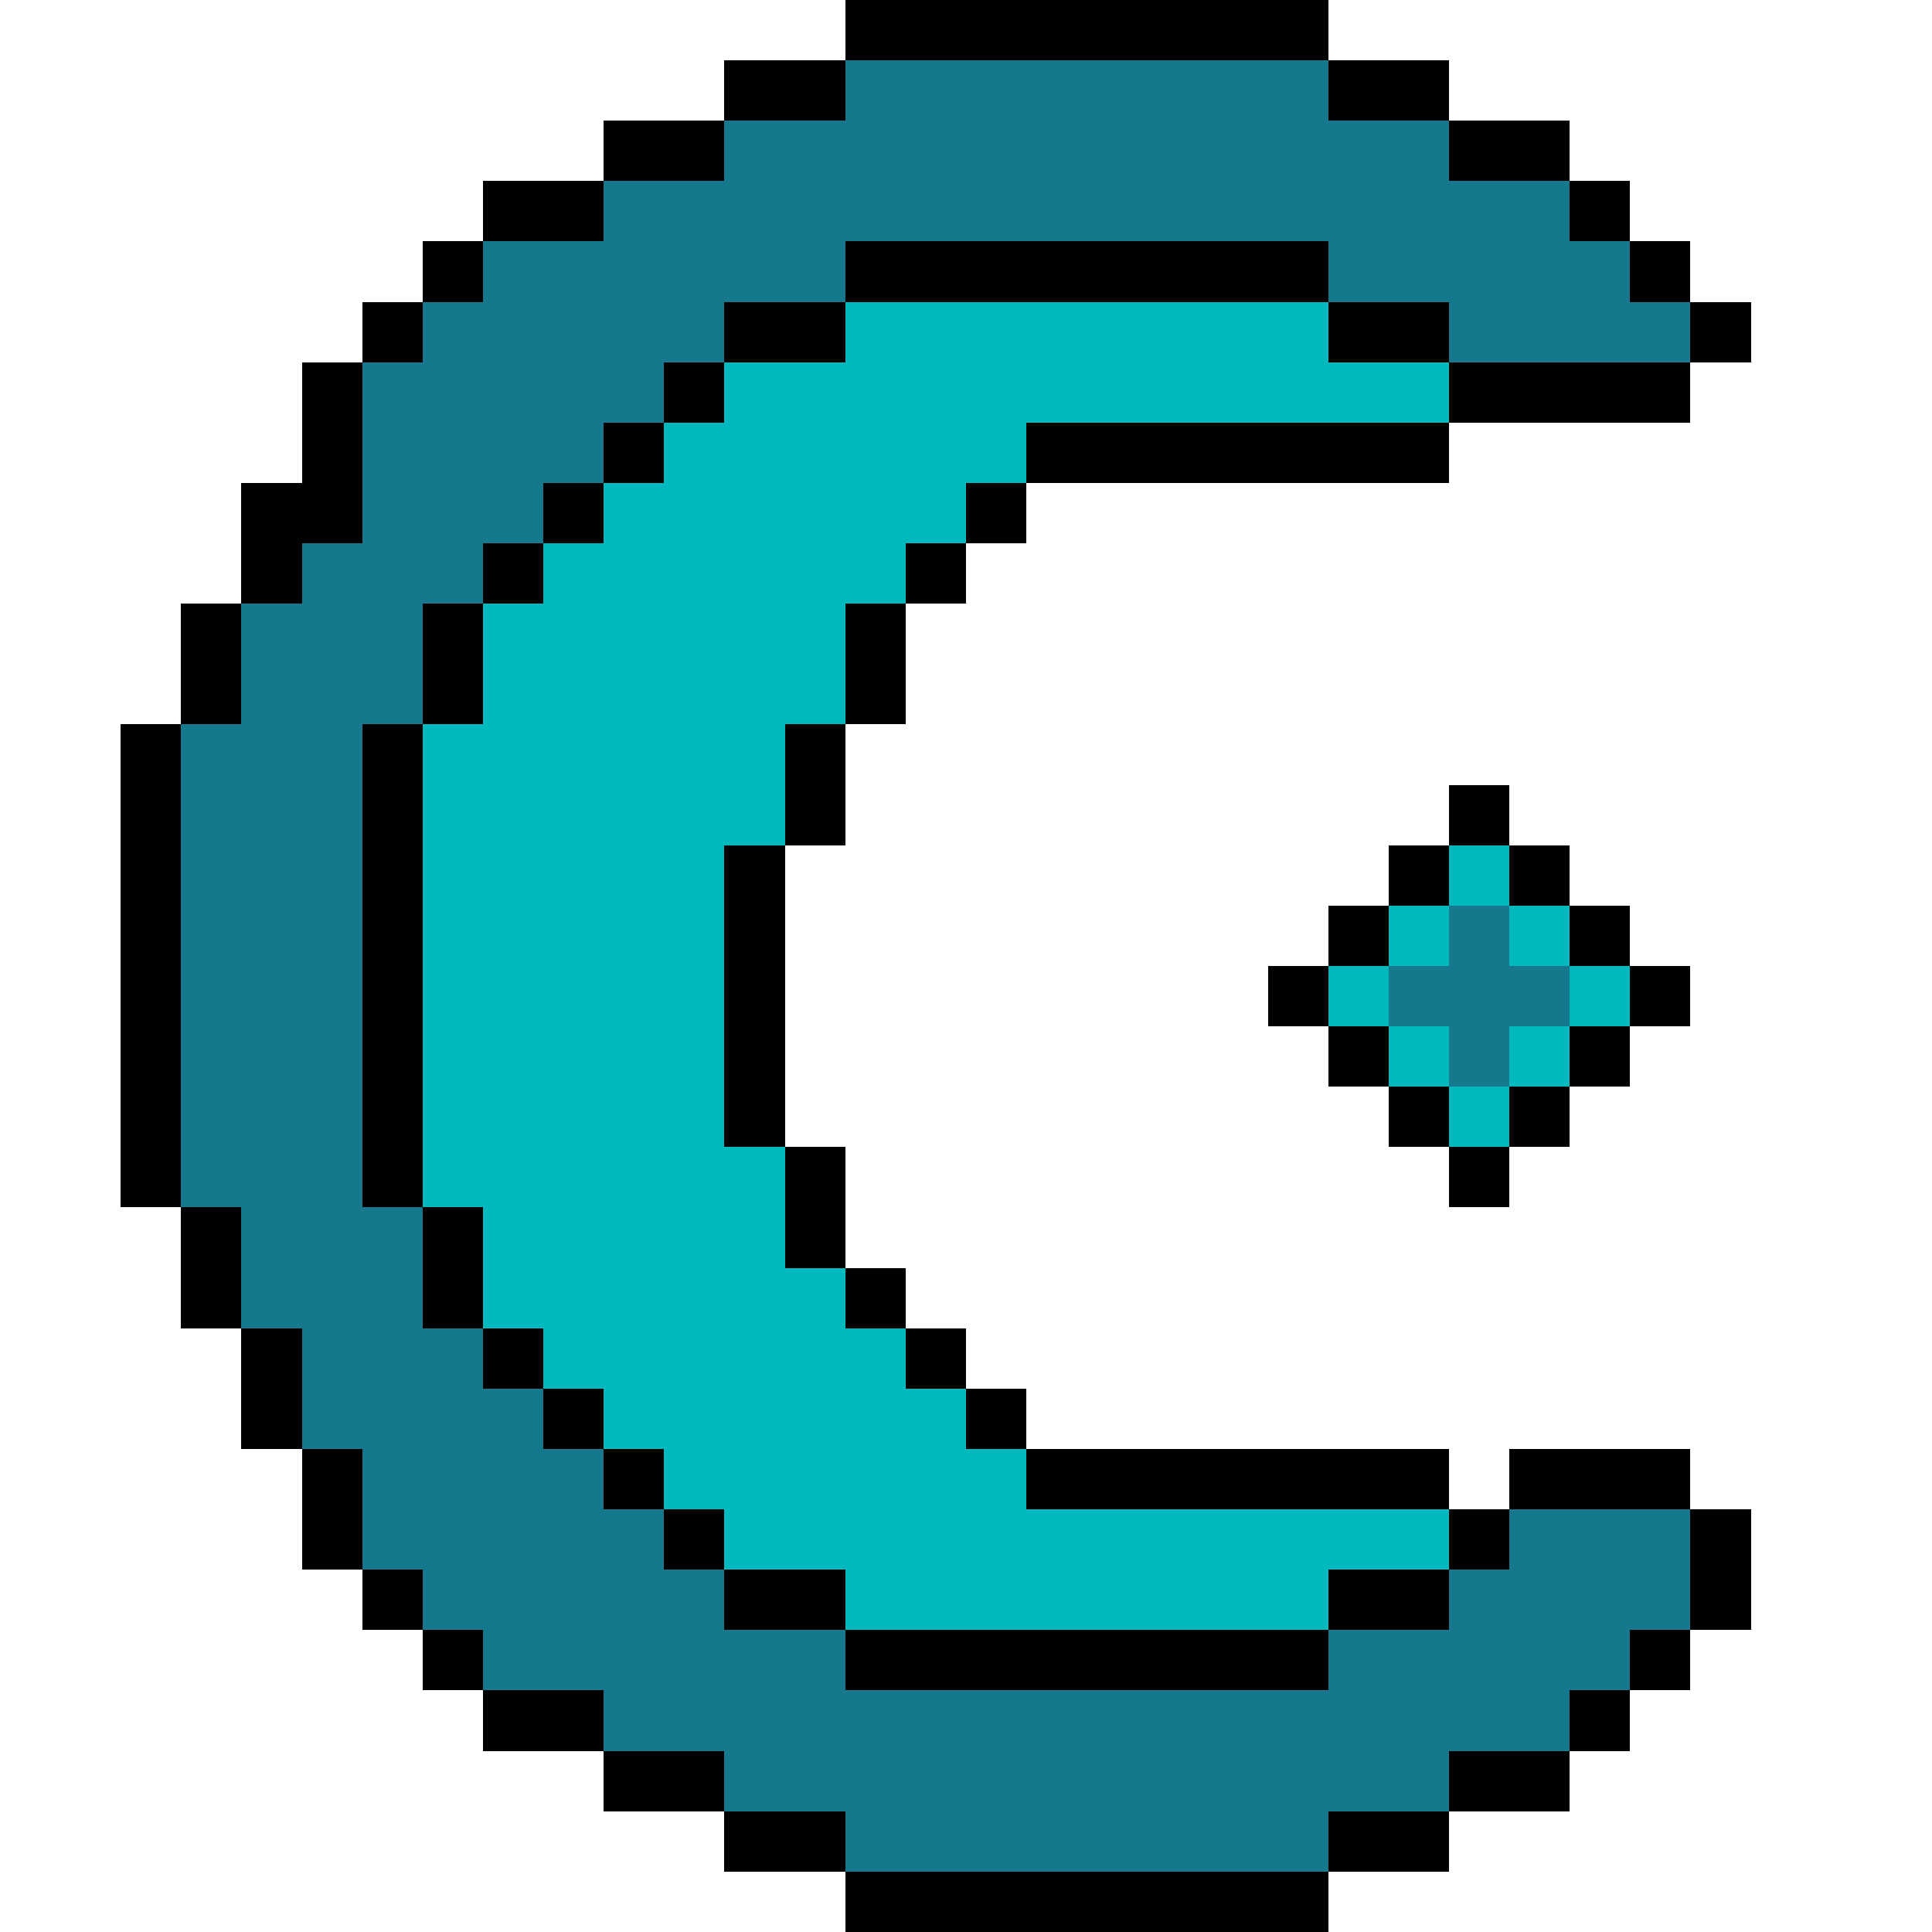 <?xml version="1.0" encoding="UTF-8" ?>
<svg version="1.1" width="32" height="32" xmlns="http://www.w3.org/2000/svg" shape-rendering="crispEdges">
<rect x="14" y="0" width="1" height="1" fill="#000000" />
<rect x="15" y="0" width="1" height="1" fill="#000000" />
<rect x="16" y="0" width="1" height="1" fill="#000000" />
<rect x="17" y="0" width="1" height="1" fill="#000000" />
<rect x="18" y="0" width="1" height="1" fill="#000000" />
<rect x="19" y="0" width="1" height="1" fill="#000000" />
<rect x="20" y="0" width="1" height="1" fill="#000000" />
<rect x="21" y="0" width="1" height="1" fill="#000000" />
<rect x="12" y="1" width="1" height="1" fill="#000000" />
<rect x="13" y="1" width="1" height="1" fill="#000000" />
<rect x="14" y="1" width="1" height="1" fill="#15788C" />
<rect x="15" y="1" width="1" height="1" fill="#15788C" />
<rect x="16" y="1" width="1" height="1" fill="#15788C" />
<rect x="17" y="1" width="1" height="1" fill="#15788C" />
<rect x="18" y="1" width="1" height="1" fill="#15788C" />
<rect x="19" y="1" width="1" height="1" fill="#15788C" />
<rect x="20" y="1" width="1" height="1" fill="#15788C" />
<rect x="21" y="1" width="1" height="1" fill="#15788C" />
<rect x="22" y="1" width="1" height="1" fill="#000000" />
<rect x="23" y="1" width="1" height="1" fill="#000000" />
<rect x="10" y="2" width="1" height="1" fill="#000000" />
<rect x="11" y="2" width="1" height="1" fill="#000000" />
<rect x="12" y="2" width="1" height="1" fill="#15788C" />
<rect x="13" y="2" width="1" height="1" fill="#15788C" />
<rect x="14" y="2" width="1" height="1" fill="#15788C" />
<rect x="15" y="2" width="1" height="1" fill="#15788C" />
<rect x="16" y="2" width="1" height="1" fill="#15788C" />
<rect x="17" y="2" width="1" height="1" fill="#15788C" />
<rect x="18" y="2" width="1" height="1" fill="#15788C" />
<rect x="19" y="2" width="1" height="1" fill="#15788C" />
<rect x="20" y="2" width="1" height="1" fill="#15788C" />
<rect x="21" y="2" width="1" height="1" fill="#15788C" />
<rect x="22" y="2" width="1" height="1" fill="#15788C" />
<rect x="23" y="2" width="1" height="1" fill="#15788C" />
<rect x="24" y="2" width="1" height="1" fill="#000000" />
<rect x="25" y="2" width="1" height="1" fill="#000000" />
<rect x="8" y="3" width="1" height="1" fill="#000000" />
<rect x="9" y="3" width="1" height="1" fill="#000000" />
<rect x="10" y="3" width="1" height="1" fill="#15788C" />
<rect x="11" y="3" width="1" height="1" fill="#15788C" />
<rect x="12" y="3" width="1" height="1" fill="#15788C" />
<rect x="13" y="3" width="1" height="1" fill="#15788C" />
<rect x="14" y="3" width="1" height="1" fill="#15788C" />
<rect x="15" y="3" width="1" height="1" fill="#15788C" />
<rect x="16" y="3" width="1" height="1" fill="#15788C" />
<rect x="17" y="3" width="1" height="1" fill="#15788C" />
<rect x="18" y="3" width="1" height="1" fill="#15788C" />
<rect x="19" y="3" width="1" height="1" fill="#15788C" />
<rect x="20" y="3" width="1" height="1" fill="#15788C" />
<rect x="21" y="3" width="1" height="1" fill="#15788C" />
<rect x="22" y="3" width="1" height="1" fill="#15788C" />
<rect x="23" y="3" width="1" height="1" fill="#15788C" />
<rect x="24" y="3" width="1" height="1" fill="#15788C" />
<rect x="25" y="3" width="1" height="1" fill="#15788C" />
<rect x="26" y="3" width="1" height="1" fill="#000000" />
<rect x="7" y="4" width="1" height="1" fill="#000000" />
<rect x="8" y="4" width="1" height="1" fill="#15788C" />
<rect x="9" y="4" width="1" height="1" fill="#15788C" />
<rect x="10" y="4" width="1" height="1" fill="#15788C" />
<rect x="11" y="4" width="1" height="1" fill="#15788C" />
<rect x="12" y="4" width="1" height="1" fill="#15788C" />
<rect x="13" y="4" width="1" height="1" fill="#15788C" />
<rect x="14" y="4" width="1" height="1" fill="#000000" />
<rect x="15" y="4" width="1" height="1" fill="#000000" />
<rect x="16" y="4" width="1" height="1" fill="#000000" />
<rect x="17" y="4" width="1" height="1" fill="#000000" />
<rect x="18" y="4" width="1" height="1" fill="#000000" />
<rect x="19" y="4" width="1" height="1" fill="#000000" />
<rect x="20" y="4" width="1" height="1" fill="#000000" />
<rect x="21" y="4" width="1" height="1" fill="#000000" />
<rect x="22" y="4" width="1" height="1" fill="#15788C" />
<rect x="23" y="4" width="1" height="1" fill="#15788C" />
<rect x="24" y="4" width="1" height="1" fill="#15788C" />
<rect x="25" y="4" width="1" height="1" fill="#15788C" />
<rect x="26" y="4" width="1" height="1" fill="#15788C" />
<rect x="27" y="4" width="1" height="1" fill="#000000" />
<rect x="6" y="5" width="1" height="1" fill="#000000" />
<rect x="7" y="5" width="1" height="1" fill="#15788C" />
<rect x="8" y="5" width="1" height="1" fill="#15788C" />
<rect x="9" y="5" width="1" height="1" fill="#15788C" />
<rect x="10" y="5" width="1" height="1" fill="#15788C" />
<rect x="11" y="5" width="1" height="1" fill="#15788C" />
<rect x="12" y="5" width="1" height="1" fill="#000000" />
<rect x="13" y="5" width="1" height="1" fill="#000000" />
<rect x="14" y="5" width="1" height="1" fill="#00B9BE" />
<rect x="15" y="5" width="1" height="1" fill="#00B9BE" />
<rect x="16" y="5" width="1" height="1" fill="#00B9BE" />
<rect x="17" y="5" width="1" height="1" fill="#00B9BE" />
<rect x="18" y="5" width="1" height="1" fill="#00B9BE" />
<rect x="19" y="5" width="1" height="1" fill="#00B9BE" />
<rect x="20" y="5" width="1" height="1" fill="#00B9BE" />
<rect x="21" y="5" width="1" height="1" fill="#00B9BE" />
<rect x="22" y="5" width="1" height="1" fill="#000000" />
<rect x="23" y="5" width="1" height="1" fill="#000000" />
<rect x="24" y="5" width="1" height="1" fill="#15788C" />
<rect x="25" y="5" width="1" height="1" fill="#15788C" />
<rect x="26" y="5" width="1" height="1" fill="#15788C" />
<rect x="27" y="5" width="1" height="1" fill="#15788C" />
<rect x="28" y="5" width="1" height="1" fill="#000000" />
<rect x="5" y="6" width="1" height="1" fill="#000000" />
<rect x="6" y="6" width="1" height="1" fill="#15788C" />
<rect x="7" y="6" width="1" height="1" fill="#15788C" />
<rect x="8" y="6" width="1" height="1" fill="#15788C" />
<rect x="9" y="6" width="1" height="1" fill="#15788C" />
<rect x="10" y="6" width="1" height="1" fill="#15788C" />
<rect x="11" y="6" width="1" height="1" fill="#000000" />
<rect x="12" y="6" width="1" height="1" fill="#00B9BE" />
<rect x="13" y="6" width="1" height="1" fill="#00B9BE" />
<rect x="14" y="6" width="1" height="1" fill="#00B9BE" />
<rect x="15" y="6" width="1" height="1" fill="#00B9BE" />
<rect x="16" y="6" width="1" height="1" fill="#00B9BE" />
<rect x="17" y="6" width="1" height="1" fill="#00B9BE" />
<rect x="18" y="6" width="1" height="1" fill="#00B9BE" />
<rect x="19" y="6" width="1" height="1" fill="#00B9BE" />
<rect x="20" y="6" width="1" height="1" fill="#00B9BE" />
<rect x="21" y="6" width="1" height="1" fill="#00B9BE" />
<rect x="22" y="6" width="1" height="1" fill="#00B9BE" />
<rect x="23" y="6" width="1" height="1" fill="#00B9BE" />
<rect x="24" y="6" width="1" height="1" fill="#000000" />
<rect x="25" y="6" width="1" height="1" fill="#000000" />
<rect x="26" y="6" width="1" height="1" fill="#000000" />
<rect x="27" y="6" width="1" height="1" fill="#000000" />
<rect x="5" y="7" width="1" height="1" fill="#000000" />
<rect x="6" y="7" width="1" height="1" fill="#15788C" />
<rect x="7" y="7" width="1" height="1" fill="#15788C" />
<rect x="8" y="7" width="1" height="1" fill="#15788C" />
<rect x="9" y="7" width="1" height="1" fill="#15788C" />
<rect x="10" y="7" width="1" height="1" fill="#000000" />
<rect x="11" y="7" width="1" height="1" fill="#00B9BE" />
<rect x="12" y="7" width="1" height="1" fill="#00B9BE" />
<rect x="13" y="7" width="1" height="1" fill="#00B9BE" />
<rect x="14" y="7" width="1" height="1" fill="#00B9BE" />
<rect x="15" y="7" width="1" height="1" fill="#00B9BE" />
<rect x="16" y="7" width="1" height="1" fill="#00B9BE" />
<rect x="17" y="7" width="1" height="1" fill="#000000" />
<rect x="18" y="7" width="1" height="1" fill="#000000" />
<rect x="19" y="7" width="1" height="1" fill="#000000" />
<rect x="20" y="7" width="1" height="1" fill="#000000" />
<rect x="21" y="7" width="1" height="1" fill="#000000" />
<rect x="22" y="7" width="1" height="1" fill="#000000" />
<rect x="23" y="7" width="1" height="1" fill="#000000" />
<rect x="4" y="8" width="1" height="1" fill="#000000" />
<rect x="5" y="8" width="1" height="1" fill="#000000" />
<rect x="6" y="8" width="1" height="1" fill="#15788C" />
<rect x="7" y="8" width="1" height="1" fill="#15788C" />
<rect x="8" y="8" width="1" height="1" fill="#15788C" />
<rect x="9" y="8" width="1" height="1" fill="#000000" />
<rect x="10" y="8" width="1" height="1" fill="#00B9BE" />
<rect x="11" y="8" width="1" height="1" fill="#00B9BE" />
<rect x="12" y="8" width="1" height="1" fill="#00B9BE" />
<rect x="13" y="8" width="1" height="1" fill="#00B9BE" />
<rect x="14" y="8" width="1" height="1" fill="#00B9BE" />
<rect x="15" y="8" width="1" height="1" fill="#00B9BE" />
<rect x="16" y="8" width="1" height="1" fill="#000000" />
<rect x="4" y="9" width="1" height="1" fill="#000000" />
<rect x="5" y="9" width="1" height="1" fill="#15788C" />
<rect x="6" y="9" width="1" height="1" fill="#15788C" />
<rect x="7" y="9" width="1" height="1" fill="#15788C" />
<rect x="8" y="9" width="1" height="1" fill="#000000" />
<rect x="9" y="9" width="1" height="1" fill="#00B9BE" />
<rect x="10" y="9" width="1" height="1" fill="#00B9BE" />
<rect x="11" y="9" width="1" height="1" fill="#00B9BE" />
<rect x="12" y="9" width="1" height="1" fill="#00B9BE" />
<rect x="13" y="9" width="1" height="1" fill="#00B9BE" />
<rect x="14" y="9" width="1" height="1" fill="#00B9BE" />
<rect x="15" y="9" width="1" height="1" fill="#000000" />
<rect x="3" y="10" width="1" height="1" fill="#000000" />
<rect x="4" y="10" width="1" height="1" fill="#15788C" />
<rect x="5" y="10" width="1" height="1" fill="#15788C" />
<rect x="6" y="10" width="1" height="1" fill="#15788C" />
<rect x="7" y="10" width="1" height="1" fill="#000000" />
<rect x="8" y="10" width="1" height="1" fill="#00B9BE" />
<rect x="9" y="10" width="1" height="1" fill="#00B9BE" />
<rect x="10" y="10" width="1" height="1" fill="#00B9BE" />
<rect x="11" y="10" width="1" height="1" fill="#00B9BE" />
<rect x="12" y="10" width="1" height="1" fill="#00B9BE" />
<rect x="13" y="10" width="1" height="1" fill="#00B9BE" />
<rect x="14" y="10" width="1" height="1" fill="#000000" />
<rect x="3" y="11" width="1" height="1" fill="#000000" />
<rect x="4" y="11" width="1" height="1" fill="#15788C" />
<rect x="5" y="11" width="1" height="1" fill="#15788C" />
<rect x="6" y="11" width="1" height="1" fill="#15788C" />
<rect x="7" y="11" width="1" height="1" fill="#000000" />
<rect x="8" y="11" width="1" height="1" fill="#00B9BE" />
<rect x="9" y="11" width="1" height="1" fill="#00B9BE" />
<rect x="10" y="11" width="1" height="1" fill="#00B9BE" />
<rect x="11" y="11" width="1" height="1" fill="#00B9BE" />
<rect x="12" y="11" width="1" height="1" fill="#00B9BE" />
<rect x="13" y="11" width="1" height="1" fill="#00B9BE" />
<rect x="14" y="11" width="1" height="1" fill="#000000" />
<rect x="2" y="12" width="1" height="1" fill="#000000" />
<rect x="3" y="12" width="1" height="1" fill="#15788C" />
<rect x="4" y="12" width="1" height="1" fill="#15788C" />
<rect x="5" y="12" width="1" height="1" fill="#15788C" />
<rect x="6" y="12" width="1" height="1" fill="#000000" />
<rect x="7" y="12" width="1" height="1" fill="#00B9BE" />
<rect x="8" y="12" width="1" height="1" fill="#00B9BE" />
<rect x="9" y="12" width="1" height="1" fill="#00B9BE" />
<rect x="10" y="12" width="1" height="1" fill="#00B9BE" />
<rect x="11" y="12" width="1" height="1" fill="#00B9BE" />
<rect x="12" y="12" width="1" height="1" fill="#00B9BE" />
<rect x="13" y="12" width="1" height="1" fill="#000000" />
<rect x="2" y="13" width="1" height="1" fill="#000000" />
<rect x="3" y="13" width="1" height="1" fill="#15788C" />
<rect x="4" y="13" width="1" height="1" fill="#15788C" />
<rect x="5" y="13" width="1" height="1" fill="#15788C" />
<rect x="6" y="13" width="1" height="1" fill="#000000" />
<rect x="7" y="13" width="1" height="1" fill="#00B9BE" />
<rect x="8" y="13" width="1" height="1" fill="#00B9BE" />
<rect x="9" y="13" width="1" height="1" fill="#00B9BE" />
<rect x="10" y="13" width="1" height="1" fill="#00B9BE" />
<rect x="11" y="13" width="1" height="1" fill="#00B9BE" />
<rect x="12" y="13" width="1" height="1" fill="#00B9BE" />
<rect x="13" y="13" width="1" height="1" fill="#000000" />
<rect x="24" y="13" width="1" height="1" fill="#000000" />
<rect x="2" y="14" width="1" height="1" fill="#000000" />
<rect x="3" y="14" width="1" height="1" fill="#15788C" />
<rect x="4" y="14" width="1" height="1" fill="#15788C" />
<rect x="5" y="14" width="1" height="1" fill="#15788C" />
<rect x="6" y="14" width="1" height="1" fill="#000000" />
<rect x="7" y="14" width="1" height="1" fill="#00B9BE" />
<rect x="8" y="14" width="1" height="1" fill="#00B9BE" />
<rect x="9" y="14" width="1" height="1" fill="#00B9BE" />
<rect x="10" y="14" width="1" height="1" fill="#00B9BE" />
<rect x="11" y="14" width="1" height="1" fill="#00B9BE" />
<rect x="12" y="14" width="1" height="1" fill="#000000" />
<rect x="23" y="14" width="1" height="1" fill="#000000" />
<rect x="24" y="14" width="1" height="1" fill="#00B9BE" />
<rect x="25" y="14" width="1" height="1" fill="#000000" />
<rect x="2" y="15" width="1" height="1" fill="#000000" />
<rect x="3" y="15" width="1" height="1" fill="#15788C" />
<rect x="4" y="15" width="1" height="1" fill="#15788C" />
<rect x="5" y="15" width="1" height="1" fill="#15788C" />
<rect x="6" y="15" width="1" height="1" fill="#000000" />
<rect x="7" y="15" width="1" height="1" fill="#00B9BE" />
<rect x="8" y="15" width="1" height="1" fill="#00B9BE" />
<rect x="9" y="15" width="1" height="1" fill="#00B9BE" />
<rect x="10" y="15" width="1" height="1" fill="#00B9BE" />
<rect x="11" y="15" width="1" height="1" fill="#00B9BE" />
<rect x="12" y="15" width="1" height="1" fill="#000000" />
<rect x="22" y="15" width="1" height="1" fill="#000000" />
<rect x="23" y="15" width="1" height="1" fill="#00B9BE" />
<rect x="24" y="15" width="1" height="1" fill="#15788C" />
<rect x="25" y="15" width="1" height="1" fill="#00B9BE" />
<rect x="26" y="15" width="1" height="1" fill="#000000" />
<rect x="2" y="16" width="1" height="1" fill="#000000" />
<rect x="3" y="16" width="1" height="1" fill="#15788C" />
<rect x="4" y="16" width="1" height="1" fill="#15788C" />
<rect x="5" y="16" width="1" height="1" fill="#15788C" />
<rect x="6" y="16" width="1" height="1" fill="#000000" />
<rect x="7" y="16" width="1" height="1" fill="#00B9BE" />
<rect x="8" y="16" width="1" height="1" fill="#00B9BE" />
<rect x="9" y="16" width="1" height="1" fill="#00B9BE" />
<rect x="10" y="16" width="1" height="1" fill="#00B9BE" />
<rect x="11" y="16" width="1" height="1" fill="#00B9BE" />
<rect x="12" y="16" width="1" height="1" fill="#000000" />
<rect x="21" y="16" width="1" height="1" fill="#000000" />
<rect x="22" y="16" width="1" height="1" fill="#00B9BE" />
<rect x="23" y="16" width="1" height="1" fill="#15788C" />
<rect x="24" y="16" width="1" height="1" fill="#15788C" />
<rect x="25" y="16" width="1" height="1" fill="#15788C" />
<rect x="26" y="16" width="1" height="1" fill="#00B9BE" />
<rect x="27" y="16" width="1" height="1" fill="#000000" />
<rect x="2" y="17" width="1" height="1" fill="#000000" />
<rect x="3" y="17" width="1" height="1" fill="#15788C" />
<rect x="4" y="17" width="1" height="1" fill="#15788C" />
<rect x="5" y="17" width="1" height="1" fill="#15788C" />
<rect x="6" y="17" width="1" height="1" fill="#000000" />
<rect x="7" y="17" width="1" height="1" fill="#00B9BE" />
<rect x="8" y="17" width="1" height="1" fill="#00B9BE" />
<rect x="9" y="17" width="1" height="1" fill="#00B9BE" />
<rect x="10" y="17" width="1" height="1" fill="#00B9BE" />
<rect x="11" y="17" width="1" height="1" fill="#00B9BE" />
<rect x="12" y="17" width="1" height="1" fill="#000000" />
<rect x="22" y="17" width="1" height="1" fill="#000000" />
<rect x="23" y="17" width="1" height="1" fill="#00B9BE" />
<rect x="24" y="17" width="1" height="1" fill="#15788C" />
<rect x="25" y="17" width="1" height="1" fill="#00B9BE" />
<rect x="26" y="17" width="1" height="1" fill="#000000" />
<rect x="2" y="18" width="1" height="1" fill="#000000" />
<rect x="3" y="18" width="1" height="1" fill="#15788C" />
<rect x="4" y="18" width="1" height="1" fill="#15788C" />
<rect x="5" y="18" width="1" height="1" fill="#15788C" />
<rect x="6" y="18" width="1" height="1" fill="#000000" />
<rect x="7" y="18" width="1" height="1" fill="#00B9BE" />
<rect x="8" y="18" width="1" height="1" fill="#00B9BE" />
<rect x="9" y="18" width="1" height="1" fill="#00B9BE" />
<rect x="10" y="18" width="1" height="1" fill="#00B9BE" />
<rect x="11" y="18" width="1" height="1" fill="#00B9BE" />
<rect x="12" y="18" width="1" height="1" fill="#000000" />
<rect x="23" y="18" width="1" height="1" fill="#000000" />
<rect x="24" y="18" width="1" height="1" fill="#00B9BE" />
<rect x="25" y="18" width="1" height="1" fill="#000000" />
<rect x="2" y="19" width="1" height="1" fill="#000000" />
<rect x="3" y="19" width="1" height="1" fill="#15788C" />
<rect x="4" y="19" width="1" height="1" fill="#15788C" />
<rect x="5" y="19" width="1" height="1" fill="#15788C" />
<rect x="6" y="19" width="1" height="1" fill="#000000" />
<rect x="7" y="19" width="1" height="1" fill="#00B9BE" />
<rect x="8" y="19" width="1" height="1" fill="#00B9BE" />
<rect x="9" y="19" width="1" height="1" fill="#00B9BE" />
<rect x="10" y="19" width="1" height="1" fill="#00B9BE" />
<rect x="11" y="19" width="1" height="1" fill="#00B9BE" />
<rect x="12" y="19" width="1" height="1" fill="#00B9BE" />
<rect x="13" y="19" width="1" height="1" fill="#000000" />
<rect x="24" y="19" width="1" height="1" fill="#000000" />
<rect x="3" y="20" width="1" height="1" fill="#000000" />
<rect x="4" y="20" width="1" height="1" fill="#15788C" />
<rect x="5" y="20" width="1" height="1" fill="#15788C" />
<rect x="6" y="20" width="1" height="1" fill="#15788C" />
<rect x="7" y="20" width="1" height="1" fill="#000000" />
<rect x="8" y="20" width="1" height="1" fill="#00B9BE" />
<rect x="9" y="20" width="1" height="1" fill="#00B9BE" />
<rect x="10" y="20" width="1" height="1" fill="#00B9BE" />
<rect x="11" y="20" width="1" height="1" fill="#00B9BE" />
<rect x="12" y="20" width="1" height="1" fill="#00B9BE" />
<rect x="13" y="20" width="1" height="1" fill="#000000" />
<rect x="3" y="21" width="1" height="1" fill="#000000" />
<rect x="4" y="21" width="1" height="1" fill="#15788C" />
<rect x="5" y="21" width="1" height="1" fill="#15788C" />
<rect x="6" y="21" width="1" height="1" fill="#15788C" />
<rect x="7" y="21" width="1" height="1" fill="#000000" />
<rect x="8" y="21" width="1" height="1" fill="#00B9BE" />
<rect x="9" y="21" width="1" height="1" fill="#00B9BE" />
<rect x="10" y="21" width="1" height="1" fill="#00B9BE" />
<rect x="11" y="21" width="1" height="1" fill="#00B9BE" />
<rect x="12" y="21" width="1" height="1" fill="#00B9BE" />
<rect x="13" y="21" width="1" height="1" fill="#00B9BE" />
<rect x="14" y="21" width="1" height="1" fill="#000000" />
<rect x="4" y="22" width="1" height="1" fill="#000000" />
<rect x="5" y="22" width="1" height="1" fill="#15788C" />
<rect x="6" y="22" width="1" height="1" fill="#15788C" />
<rect x="7" y="22" width="1" height="1" fill="#15788C" />
<rect x="8" y="22" width="1" height="1" fill="#000000" />
<rect x="9" y="22" width="1" height="1" fill="#00B9BE" />
<rect x="10" y="22" width="1" height="1" fill="#00B9BE" />
<rect x="11" y="22" width="1" height="1" fill="#00B9BE" />
<rect x="12" y="22" width="1" height="1" fill="#00B9BE" />
<rect x="13" y="22" width="1" height="1" fill="#00B9BE" />
<rect x="14" y="22" width="1" height="1" fill="#00B9BE" />
<rect x="15" y="22" width="1" height="1" fill="#000000" />
<rect x="4" y="23" width="1" height="1" fill="#000000" />
<rect x="5" y="23" width="1" height="1" fill="#15788C" />
<rect x="6" y="23" width="1" height="1" fill="#15788C" />
<rect x="7" y="23" width="1" height="1" fill="#15788C" />
<rect x="8" y="23" width="1" height="1" fill="#15788C" />
<rect x="9" y="23" width="1" height="1" fill="#000000" />
<rect x="10" y="23" width="1" height="1" fill="#00B9BE" />
<rect x="11" y="23" width="1" height="1" fill="#00B9BE" />
<rect x="12" y="23" width="1" height="1" fill="#00B9BE" />
<rect x="13" y="23" width="1" height="1" fill="#00B9BE" />
<rect x="14" y="23" width="1" height="1" fill="#00B9BE" />
<rect x="15" y="23" width="1" height="1" fill="#00B9BE" />
<rect x="16" y="23" width="1" height="1" fill="#000000" />
<rect x="5" y="24" width="1" height="1" fill="#000000" />
<rect x="6" y="24" width="1" height="1" fill="#15788C" />
<rect x="7" y="24" width="1" height="1" fill="#15788C" />
<rect x="8" y="24" width="1" height="1" fill="#15788C" />
<rect x="9" y="24" width="1" height="1" fill="#15788C" />
<rect x="10" y="24" width="1" height="1" fill="#000000" />
<rect x="11" y="24" width="1" height="1" fill="#00B9BE" />
<rect x="12" y="24" width="1" height="1" fill="#00B9BE" />
<rect x="13" y="24" width="1" height="1" fill="#00B9BE" />
<rect x="14" y="24" width="1" height="1" fill="#00B9BE" />
<rect x="15" y="24" width="1" height="1" fill="#00B9BE" />
<rect x="16" y="24" width="1" height="1" fill="#00B9BE" />
<rect x="17" y="24" width="1" height="1" fill="#000000" />
<rect x="18" y="24" width="1" height="1" fill="#000000" />
<rect x="19" y="24" width="1" height="1" fill="#000000" />
<rect x="20" y="24" width="1" height="1" fill="#000000" />
<rect x="21" y="24" width="1" height="1" fill="#000000" />
<rect x="22" y="24" width="1" height="1" fill="#000000" />
<rect x="23" y="24" width="1" height="1" fill="#000000" />
<rect x="25" y="24" width="1" height="1" fill="#000000" />
<rect x="26" y="24" width="1" height="1" fill="#000000" />
<rect x="27" y="24" width="1" height="1" fill="#000000" />
<rect x="5" y="25" width="1" height="1" fill="#000000" />
<rect x="6" y="25" width="1" height="1" fill="#15788C" />
<rect x="7" y="25" width="1" height="1" fill="#15788C" />
<rect x="8" y="25" width="1" height="1" fill="#15788C" />
<rect x="9" y="25" width="1" height="1" fill="#15788C" />
<rect x="10" y="25" width="1" height="1" fill="#15788C" />
<rect x="11" y="25" width="1" height="1" fill="#000000" />
<rect x="12" y="25" width="1" height="1" fill="#00B9BE" />
<rect x="13" y="25" width="1" height="1" fill="#00B9BE" />
<rect x="14" y="25" width="1" height="1" fill="#00B9BE" />
<rect x="15" y="25" width="1" height="1" fill="#00B9BE" />
<rect x="16" y="25" width="1" height="1" fill="#00B9BE" />
<rect x="17" y="25" width="1" height="1" fill="#00B9BE" />
<rect x="18" y="25" width="1" height="1" fill="#00B9BE" />
<rect x="19" y="25" width="1" height="1" fill="#00B9BE" />
<rect x="20" y="25" width="1" height="1" fill="#00B9BE" />
<rect x="21" y="25" width="1" height="1" fill="#00B9BE" />
<rect x="22" y="25" width="1" height="1" fill="#00B9BE" />
<rect x="23" y="25" width="1" height="1" fill="#00B9BE" />
<rect x="24" y="25" width="1" height="1" fill="#000000" />
<rect x="25" y="25" width="1" height="1" fill="#15788C" />
<rect x="26" y="25" width="1" height="1" fill="#15788C" />
<rect x="27" y="25" width="1" height="1" fill="#15788C" />
<rect x="28" y="25" width="1" height="1" fill="#000000" />
<rect x="6" y="26" width="1" height="1" fill="#000000" />
<rect x="7" y="26" width="1" height="1" fill="#15788C" />
<rect x="8" y="26" width="1" height="1" fill="#15788C" />
<rect x="9" y="26" width="1" height="1" fill="#15788C" />
<rect x="10" y="26" width="1" height="1" fill="#15788C" />
<rect x="11" y="26" width="1" height="1" fill="#15788C" />
<rect x="12" y="26" width="1" height="1" fill="#000000" />
<rect x="13" y="26" width="1" height="1" fill="#000000" />
<rect x="14" y="26" width="1" height="1" fill="#00B9BE" />
<rect x="15" y="26" width="1" height="1" fill="#00B9BE" />
<rect x="16" y="26" width="1" height="1" fill="#00B9BE" />
<rect x="17" y="26" width="1" height="1" fill="#00B9BE" />
<rect x="18" y="26" width="1" height="1" fill="#00B9BE" />
<rect x="19" y="26" width="1" height="1" fill="#00B9BE" />
<rect x="20" y="26" width="1" height="1" fill="#00B9BE" />
<rect x="21" y="26" width="1" height="1" fill="#00B9BE" />
<rect x="22" y="26" width="1" height="1" fill="#000000" />
<rect x="23" y="26" width="1" height="1" fill="#000000" />
<rect x="24" y="26" width="1" height="1" fill="#15788C" />
<rect x="25" y="26" width="1" height="1" fill="#15788C" />
<rect x="26" y="26" width="1" height="1" fill="#15788C" />
<rect x="27" y="26" width="1" height="1" fill="#15788C" />
<rect x="28" y="26" width="1" height="1" fill="#000000" />
<rect x="7" y="27" width="1" height="1" fill="#000000" />
<rect x="8" y="27" width="1" height="1" fill="#15788C" />
<rect x="9" y="27" width="1" height="1" fill="#15788C" />
<rect x="10" y="27" width="1" height="1" fill="#15788C" />
<rect x="11" y="27" width="1" height="1" fill="#15788C" />
<rect x="12" y="27" width="1" height="1" fill="#15788C" />
<rect x="13" y="27" width="1" height="1" fill="#15788C" />
<rect x="14" y="27" width="1" height="1" fill="#000000" />
<rect x="15" y="27" width="1" height="1" fill="#000000" />
<rect x="16" y="27" width="1" height="1" fill="#000000" />
<rect x="17" y="27" width="1" height="1" fill="#000000" />
<rect x="18" y="27" width="1" height="1" fill="#000000" />
<rect x="19" y="27" width="1" height="1" fill="#000000" />
<rect x="20" y="27" width="1" height="1" fill="#000000" />
<rect x="21" y="27" width="1" height="1" fill="#000000" />
<rect x="22" y="27" width="1" height="1" fill="#15788C" />
<rect x="23" y="27" width="1" height="1" fill="#15788C" />
<rect x="24" y="27" width="1" height="1" fill="#15788C" />
<rect x="25" y="27" width="1" height="1" fill="#15788C" />
<rect x="26" y="27" width="1" height="1" fill="#15788C" />
<rect x="27" y="27" width="1" height="1" fill="#000000" />
<rect x="8" y="28" width="1" height="1" fill="#000000" />
<rect x="9" y="28" width="1" height="1" fill="#000000" />
<rect x="10" y="28" width="1" height="1" fill="#15788C" />
<rect x="11" y="28" width="1" height="1" fill="#15788C" />
<rect x="12" y="28" width="1" height="1" fill="#15788C" />
<rect x="13" y="28" width="1" height="1" fill="#15788C" />
<rect x="14" y="28" width="1" height="1" fill="#15788C" />
<rect x="15" y="28" width="1" height="1" fill="#15788C" />
<rect x="16" y="28" width="1" height="1" fill="#15788C" />
<rect x="17" y="28" width="1" height="1" fill="#15788C" />
<rect x="18" y="28" width="1" height="1" fill="#15788C" />
<rect x="19" y="28" width="1" height="1" fill="#15788C" />
<rect x="20" y="28" width="1" height="1" fill="#15788C" />
<rect x="21" y="28" width="1" height="1" fill="#15788C" />
<rect x="22" y="28" width="1" height="1" fill="#15788C" />
<rect x="23" y="28" width="1" height="1" fill="#15788C" />
<rect x="24" y="28" width="1" height="1" fill="#15788C" />
<rect x="25" y="28" width="1" height="1" fill="#15788C" />
<rect x="26" y="28" width="1" height="1" fill="#000000" />
<rect x="10" y="29" width="1" height="1" fill="#000000" />
<rect x="11" y="29" width="1" height="1" fill="#000000" />
<rect x="12" y="29" width="1" height="1" fill="#15788C" />
<rect x="13" y="29" width="1" height="1" fill="#15788C" />
<rect x="14" y="29" width="1" height="1" fill="#15788C" />
<rect x="15" y="29" width="1" height="1" fill="#15788C" />
<rect x="16" y="29" width="1" height="1" fill="#15788C" />
<rect x="17" y="29" width="1" height="1" fill="#15788C" />
<rect x="18" y="29" width="1" height="1" fill="#15788C" />
<rect x="19" y="29" width="1" height="1" fill="#15788C" />
<rect x="20" y="29" width="1" height="1" fill="#15788C" />
<rect x="21" y="29" width="1" height="1" fill="#15788C" />
<rect x="22" y="29" width="1" height="1" fill="#15788C" />
<rect x="23" y="29" width="1" height="1" fill="#15788C" />
<rect x="24" y="29" width="1" height="1" fill="#000000" />
<rect x="25" y="29" width="1" height="1" fill="#000000" />
<rect x="12" y="30" width="1" height="1" fill="#000000" />
<rect x="13" y="30" width="1" height="1" fill="#000000" />
<rect x="14" y="30" width="1" height="1" fill="#15788C" />
<rect x="15" y="30" width="1" height="1" fill="#15788C" />
<rect x="16" y="30" width="1" height="1" fill="#15788C" />
<rect x="17" y="30" width="1" height="1" fill="#15788C" />
<rect x="18" y="30" width="1" height="1" fill="#15788C" />
<rect x="19" y="30" width="1" height="1" fill="#15788C" />
<rect x="20" y="30" width="1" height="1" fill="#15788C" />
<rect x="21" y="30" width="1" height="1" fill="#15788C" />
<rect x="22" y="30" width="1" height="1" fill="#000000" />
<rect x="23" y="30" width="1" height="1" fill="#000000" />
<rect x="14" y="31" width="1" height="1" fill="#000000" />
<rect x="15" y="31" width="1" height="1" fill="#000000" />
<rect x="16" y="31" width="1" height="1" fill="#000000" />
<rect x="17" y="31" width="1" height="1" fill="#000000" />
<rect x="18" y="31" width="1" height="1" fill="#000000" />
<rect x="19" y="31" width="1" height="1" fill="#000000" />
<rect x="20" y="31" width="1" height="1" fill="#000000" />
<rect x="21" y="31" width="1" height="1" fill="#000000" />
</svg>